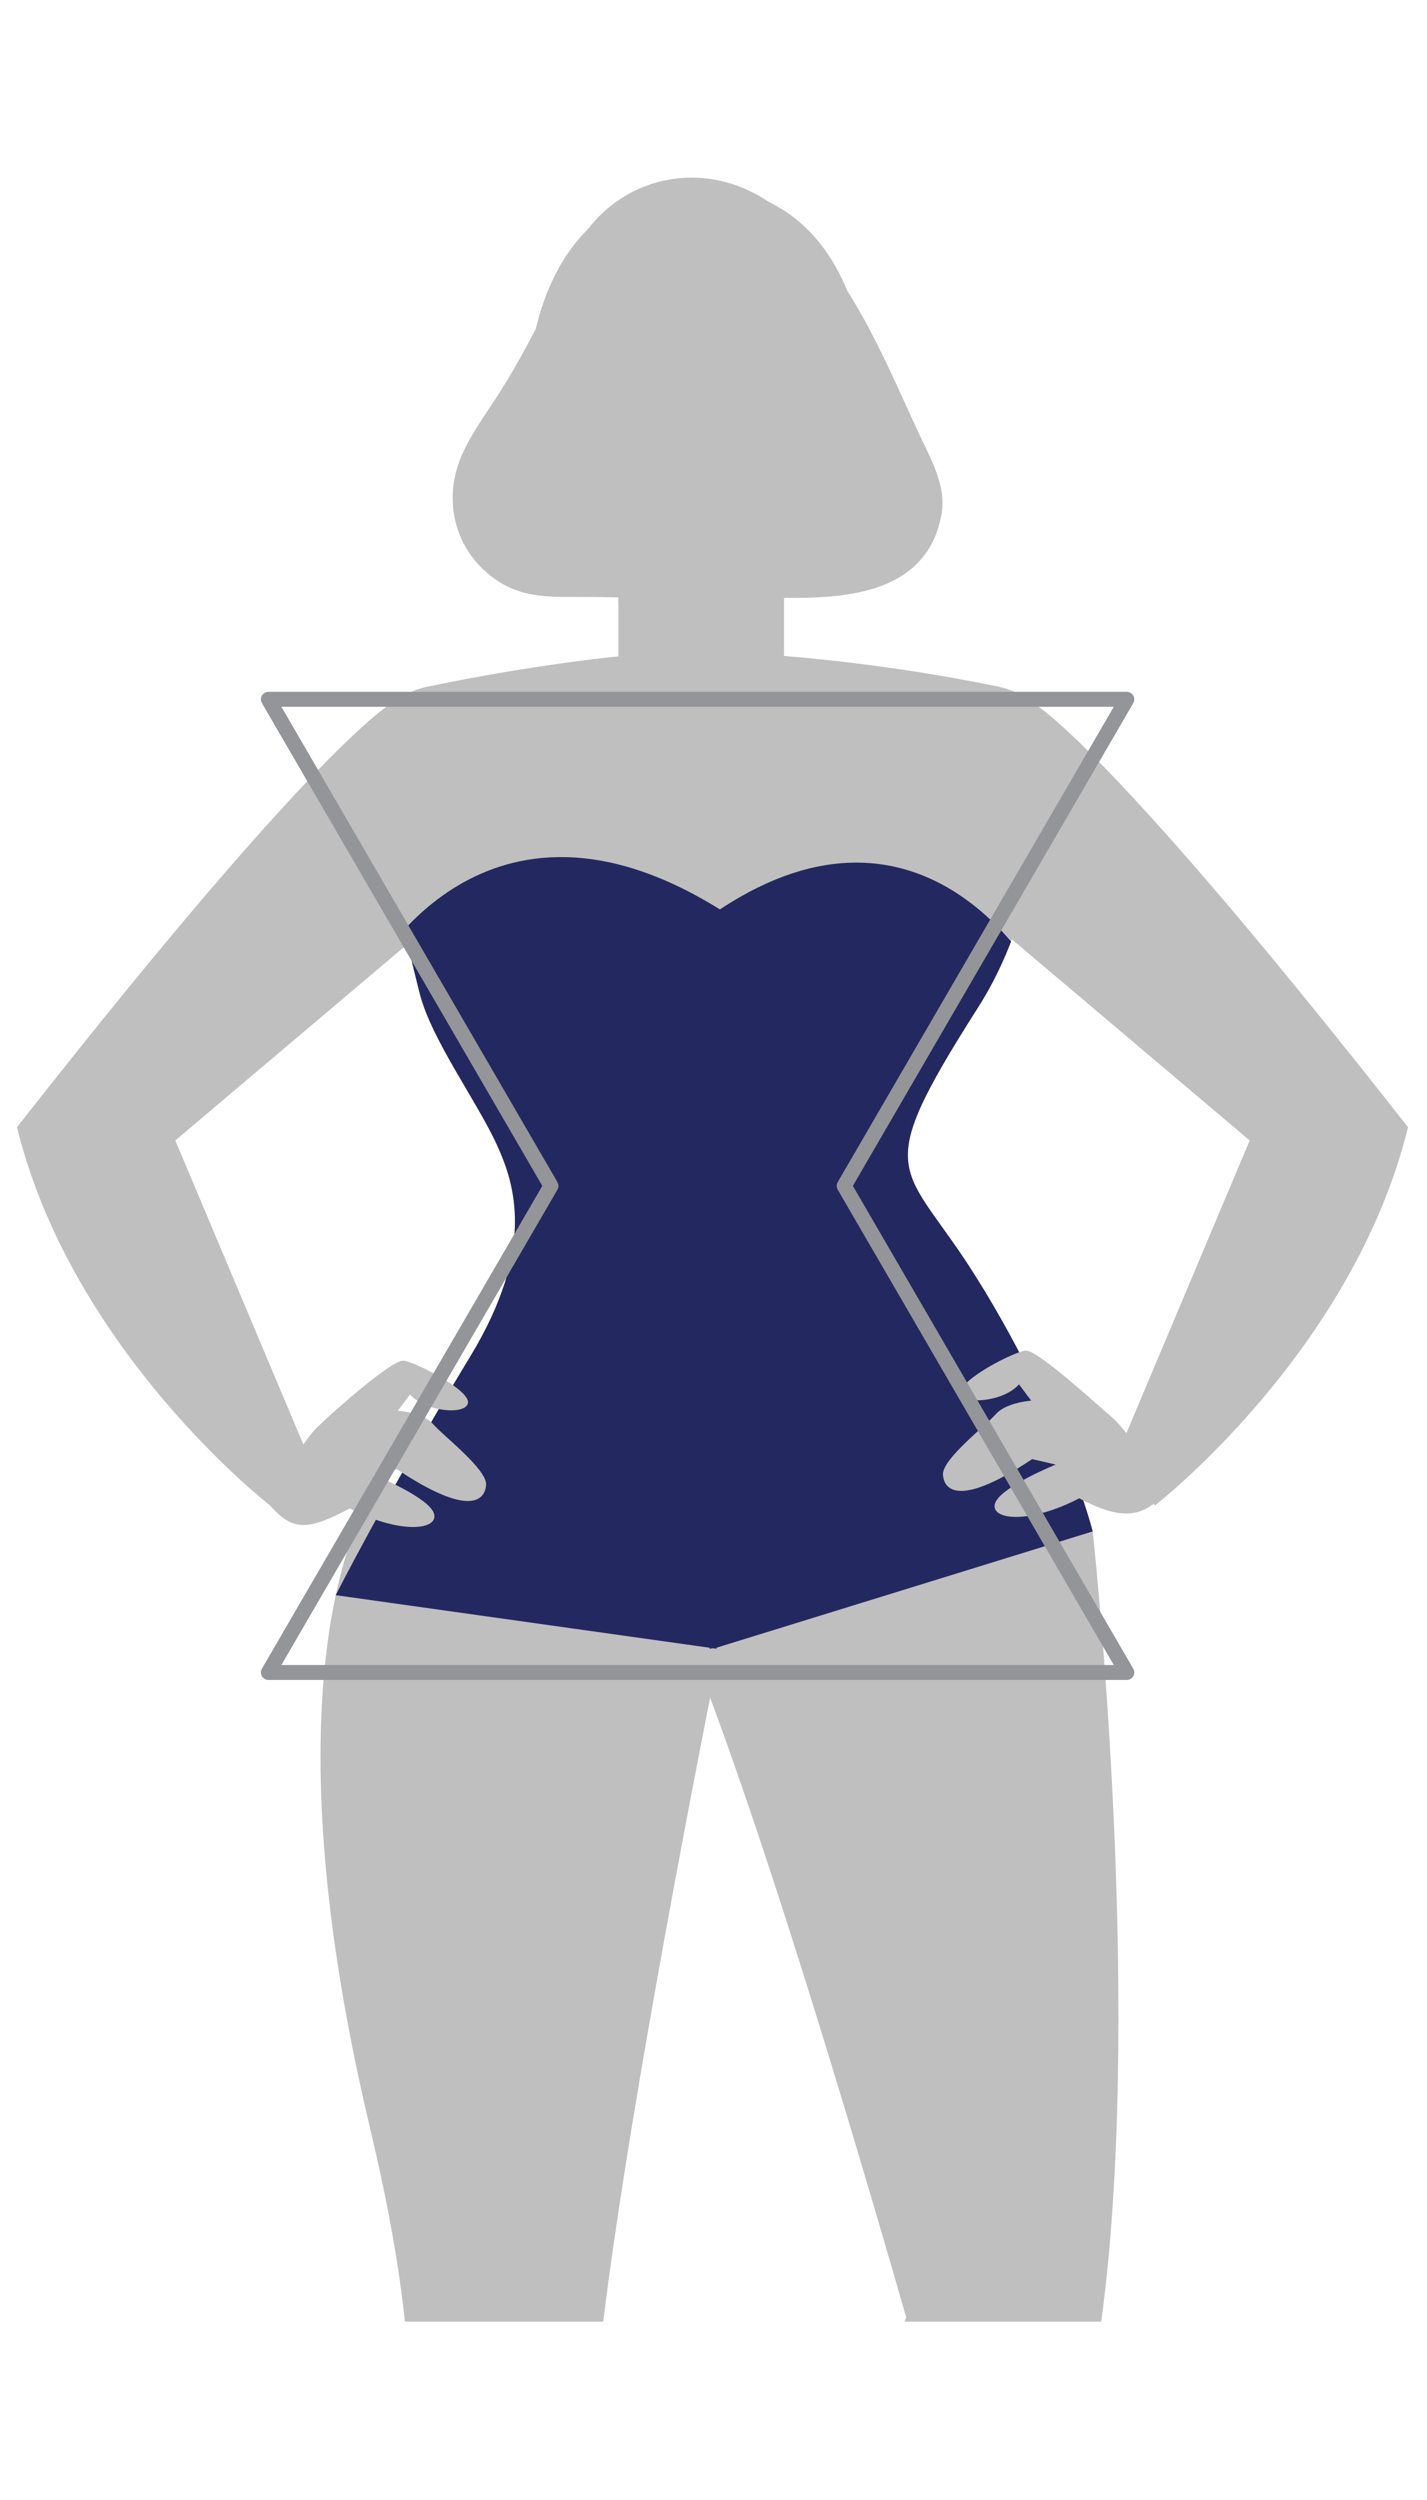 <?xml version="1.0" encoding="UTF-8" standalone="no"?><!DOCTYPE svg PUBLIC "-//W3C//DTD SVG 1.1//EN" "http://www.w3.org/Graphics/SVG/1.1/DTD/svg11.dtd"><svg width="100%" height="100%" viewBox="0 0 595 1042" version="1.1" xmlns="http://www.w3.org/2000/svg" xmlns:xlink="http://www.w3.org/1999/xlink" xml:space="preserve" xmlns:serif="http://www.serif.com/" style="fill-rule:evenodd;clip-rule:evenodd;stroke-linecap:round;stroke-linejoin:round;stroke-miterlimit:2;"><path d="M168.821,967.631l82.684,0c12.85,-104.196 48.662,-280.471 48.662,-280.471l-144.459,-65.379c0,0 -48.646,66.504 -1.479,264.883c7.887,33.165 12.365,59.404 14.592,80.967Z" style="fill:#bfbfbf;fill-rule:nonzero;"/><path d="M377.139,967.631c0.238,-0.617 0.476,-1.219 0.715,-1.812c-69.462,-241.342 -96.875,-295.475 -96.875,-295.475l174.629,-32.071c0,-0 19.121,173.962 6.33,305.604c-0.738,7.582 -1.669,15.518 -2.771,23.754l-82.028,0Z" style="fill:#bfbfbf;fill-rule:nonzero;"/><g><path d="M353.897,122.192c-6.693,-10.7 -14.463,-20.958 -24.04,-30.366c-29.974,-29.444 -74.142,-20.572 -90.857,13.615c-9.985,20.424 -19.503,40.981 -31.951,60.117c-4.963,7.63 -10.345,15.058 -14.129,23.319c-8.496,18.55 -3.954,39.83 13.038,52.164c11.055,8.026 22.244,7.782 35.193,7.749c9.337,-0.023 18.687,0.296 28.027,0.356c19.715,0.127 39.43,-0.044 59.143,0.056c20.553,0.108 47.276,-1.249 59.124,-20.749c2.683,-4.413 4.31,-9.379 5.174,-14.433c1.977,-11.574 -4.516,-22.738 -9.307,-33.002c-9.093,-19.488 -17.551,-39.852 -29.415,-58.826Z" style="fill:#bfbfbf;fill-rule:nonzero;"/><rect x="257.85" y="212.16" width="69.054" height="99.458" style="fill:#bfbfbf;fill-rule:nonzero;"/><clipPath id="_clip1"><rect x="257.85" y="212.16" width="69.054" height="99.458" clip-rule="nonzero"/></clipPath><g clip-path="url(#_clip1)"><path d="M290.867,86.639c-72.363,0 -79.321,91.284 -64.709,128.684c6.817,17.45 22.096,30.346 36.959,39.137c0.658,0.392 1.366,0.779 2.112,1.171c15.983,8.346 35.292,8.346 51.275,0c0.742,-0.392 1.446,-0.779 2.108,-1.171c14.867,-8.791 30.146,-21.687 36.963,-39.137c14.608,-37.4 7.65,-128.684 -64.708,-128.684Z" style="fill:#bfbfbf;fill-rule:nonzero;"/></g></g><path d="M231.142,170.723c-5.6,-12.167 -23.913,-9.384 -25.646,3.891c-0.029,0.225 -0.058,0.45 -0.084,0.675c-2.691,22.805 16.784,38.621 25.846,37.2c6.9,-1.083 7.621,-24.975 -0.116,-41.766Z" style="fill:#bfbfbf;fill-rule:nonzero;"/><path d="M350.592,170.723c5.604,-12.167 23.912,-9.384 25.646,3.891c0.024,0.225 0.054,0.45 0.083,0.675c2.691,22.805 -16.783,38.621 -25.842,37.2c-6.9,-1.083 -7.621,-24.975 0.113,-41.766Z" style="fill:#bfbfbf;fill-rule:nonzero;"/><path d="M290.867,77.86c-72.363,0 -79.321,91.279 -64.709,128.679c6.817,17.45 22.096,30.346 36.959,39.142c0.658,0.388 1.366,0.779 2.112,1.167c15.792,8.246 35.488,8.246 51.275,-0c0.742,-0.388 1.446,-0.779 2.108,-1.167c14.867,-8.796 30.146,-21.692 36.963,-39.142c14.608,-37.4 7.65,-128.679 -64.708,-128.679Z" style="fill:#bfbfbf;fill-rule:nonzero;"/><path d="M398.621,371.81l29.5,-80.346c-0,0 25.221,7.95 158.967,178.33c-23.001,93.704 -105.488,157.629 -105.488,157.629l-16.704,-18.788l56.171,-133.304l-122.446,-103.521Z" style="fill:#bfbfbf;fill-rule:nonzero;"/><path d="M195.546,371.81l-29.5,-80.346c-0,0 -25.221,7.95 -158.967,178.33c22.996,93.704 105.488,157.629 105.488,157.629l16.704,-18.788l-56.171,-133.304l122.446,-103.521Z" style="fill:#bfbfbf;fill-rule:nonzero;"/><path d="M298.712,686.752l156.896,-48.479c0,-0 -11.333,-45.513 -47.641,-104.442c-30.963,-50.25 -46.701,-40.879 -0,-114.183c16.74,-26.277 25.854,-60.734 30.987,-106.884c1.367,-12.287 -8.333,-23.612 -22.762,-26.595c-69.455,-14.359 -127.113,-14.855 -127.113,-14.855c0,0 -41.254,0.496 -110.708,14.855c-14.429,2.983 -24.129,14.308 -22.763,26.595c3.767,33.846 11.392,69.771 19.4,101.313c4.904,19.325 24.117,45.239 32.329,63.41c7.021,15.542 16.369,42.396 -11.202,87.846c-35.613,58.712 -56.135,99.515 -56.135,99.515l155.846,21.904l-0,0.408l1.433,-0.204l1.442,0.204l-0.009,-0.408Z" style="fill:#bfbfbf;fill-rule:nonzero;"/><clipPath id="_clip2"><path d="M298.712,686.752l156.896,-48.479c0,-0 -11.333,-45.513 -47.641,-104.442c-30.963,-50.25 -46.701,-40.879 -0,-114.183c16.74,-26.277 25.854,-60.734 30.987,-106.884c1.367,-12.287 -8.333,-23.612 -22.762,-26.595c-69.455,-14.359 -127.113,-14.855 -127.113,-14.855c0,0 -41.254,0.496 -110.708,14.855c-14.429,2.983 -24.129,14.308 -22.763,26.595c3.767,33.846 11.392,69.771 19.4,101.313c4.904,19.325 24.117,45.239 32.329,63.41c7.021,15.542 16.369,42.396 -11.202,87.846c-35.613,58.712 -56.135,99.515 -56.135,99.515l155.846,21.904l-0,0.408l1.433,-0.204l1.442,0.204l-0.009,-0.408Z" clip-rule="nonzero"/></clipPath><g clip-path="url(#_clip2)"><rect x="124.642" y="536.481" width="358.533" height="222.063" style="fill:#242860;fill-rule:nonzero;"/><path d="M155.508,405.16c0,0 46.259,-87.458 144.659,-26.125c85.9,-56.783 132.091,28.396 132.091,28.396l8.338,162.75c-0,0 -96.342,9.063 -141.875,116.979c-50.079,-109.029 -162.425,-92.996 -162.425,-92.996l19.212,-189.004Z" style="fill:#242860;fill-rule:nonzero;"/><path d="M310.942,298.989c3.895,-1.437 7.721,-1.695 11.487,-1.841c3.767,-0.109 7.488,0.062 11.175,0.412c7.379,0.679 14.659,1.879 21.838,3.454c-7.296,-0.845 -14.634,-1.312 -21.925,-1.245c-3.642,0.016 -7.275,0.22 -10.825,0.679c-3.525,0.471 -7.096,1.15 -9.992,2.591c-1.096,0.546 -2.425,0.105 -2.967,-0.991c-0.55,-1.088 -0.104,-2.417 0.988,-2.963c0.071,-0.037 0.15,-0.071 0.221,-0.096Z" style="fill:#bfbfbf;fill-rule:nonzero;"/><path d="M229.312,301.014c7.18,-1.575 14.459,-2.775 21.834,-3.454c3.691,-0.35 7.408,-0.521 11.179,-0.412c3.763,0.146 7.588,0.404 11.483,1.841c1.146,0.421 1.734,1.692 1.309,2.838c-0.425,1.146 -1.692,1.729 -2.838,1.308c-0.075,-0.029 -0.154,-0.062 -0.221,-0.096c-2.904,-1.441 -6.475,-2.12 -9.995,-2.591c-3.546,-0.459 -7.184,-0.663 -10.826,-0.679c-7.287,-0.067 -14.629,0.4 -21.925,1.245Z" style="fill:#bfbfbf;fill-rule:nonzero;"/><path d="M283.037,299.935c3.713,0.625 6.35,0.971 9.196,0.792c2.863,-0.067 5.763,-0.713 9.525,-0.792c-2.037,3.129 -5.508,4.971 -9.329,5.2c-1.9,0.046 -3.867,-0.308 -5.546,-1.233c-1.679,-0.888 -3.075,-2.229 -3.846,-3.967Z" style="fill:#bfbfbf;fill-rule:nonzero;"/></g><path d="M112.567,627.423c-2.909,6.408 10.183,-23.292 19.616,-32.479c8.292,-8.075 31.355,-28.146 35.959,-27.834c4.608,0.313 27.366,11.959 26.995,17.396c-0.37,5.446 -17.729,4.054 -24.166,-3.325l-5.092,6.804c0,0 10.467,0.713 14.758,5.629c4.288,4.921 22.484,18.771 22.038,25.263c-0.438,6.487 -7.013,13.621 -37.192,-6.529l-9.829,2.275c0,-0 23.738,9.604 25.375,16.446c1.642,6.837 -14.854,8.245 -35.162,-2.392c-17.009,8.933 -23.546,9.921 -33.3,-1.254Z" style="fill:#bfbfbf;fill-rule:nonzero;"/><path d="M485.979,622.019c0,-0 -13.592,-23.68 -22.312,-31.284c-8.721,-7.608 -31.354,-28.146 -35.959,-27.833c-4.604,0.317 -27.362,11.958 -26.991,17.4c0.366,5.442 17.725,4.046 24.162,-3.329l5.092,6.804c-0,-0 -10.467,0.712 -14.758,5.629c-4.288,4.917 -22.48,18.775 -22.038,25.258c0.437,6.492 7.017,13.625 37.192,-6.525l9.825,2.275c-0,0 -23.734,9.605 -25.375,16.446c-1.634,6.842 14.862,8.242 35.166,-2.391c17.009,8.933 26.246,8.725 35.996,-2.45Z" style="fill:#bfbfbf;fill-rule:nonzero;"/><path d="M469.825,291.464l-357.919,0l117.829,202.8l-117.829,202.799l357.919,0l-117.829,-202.799l117.829,-202.8Z" style="fill:none;stroke:#939598;stroke-width:6.25px;"/></svg>